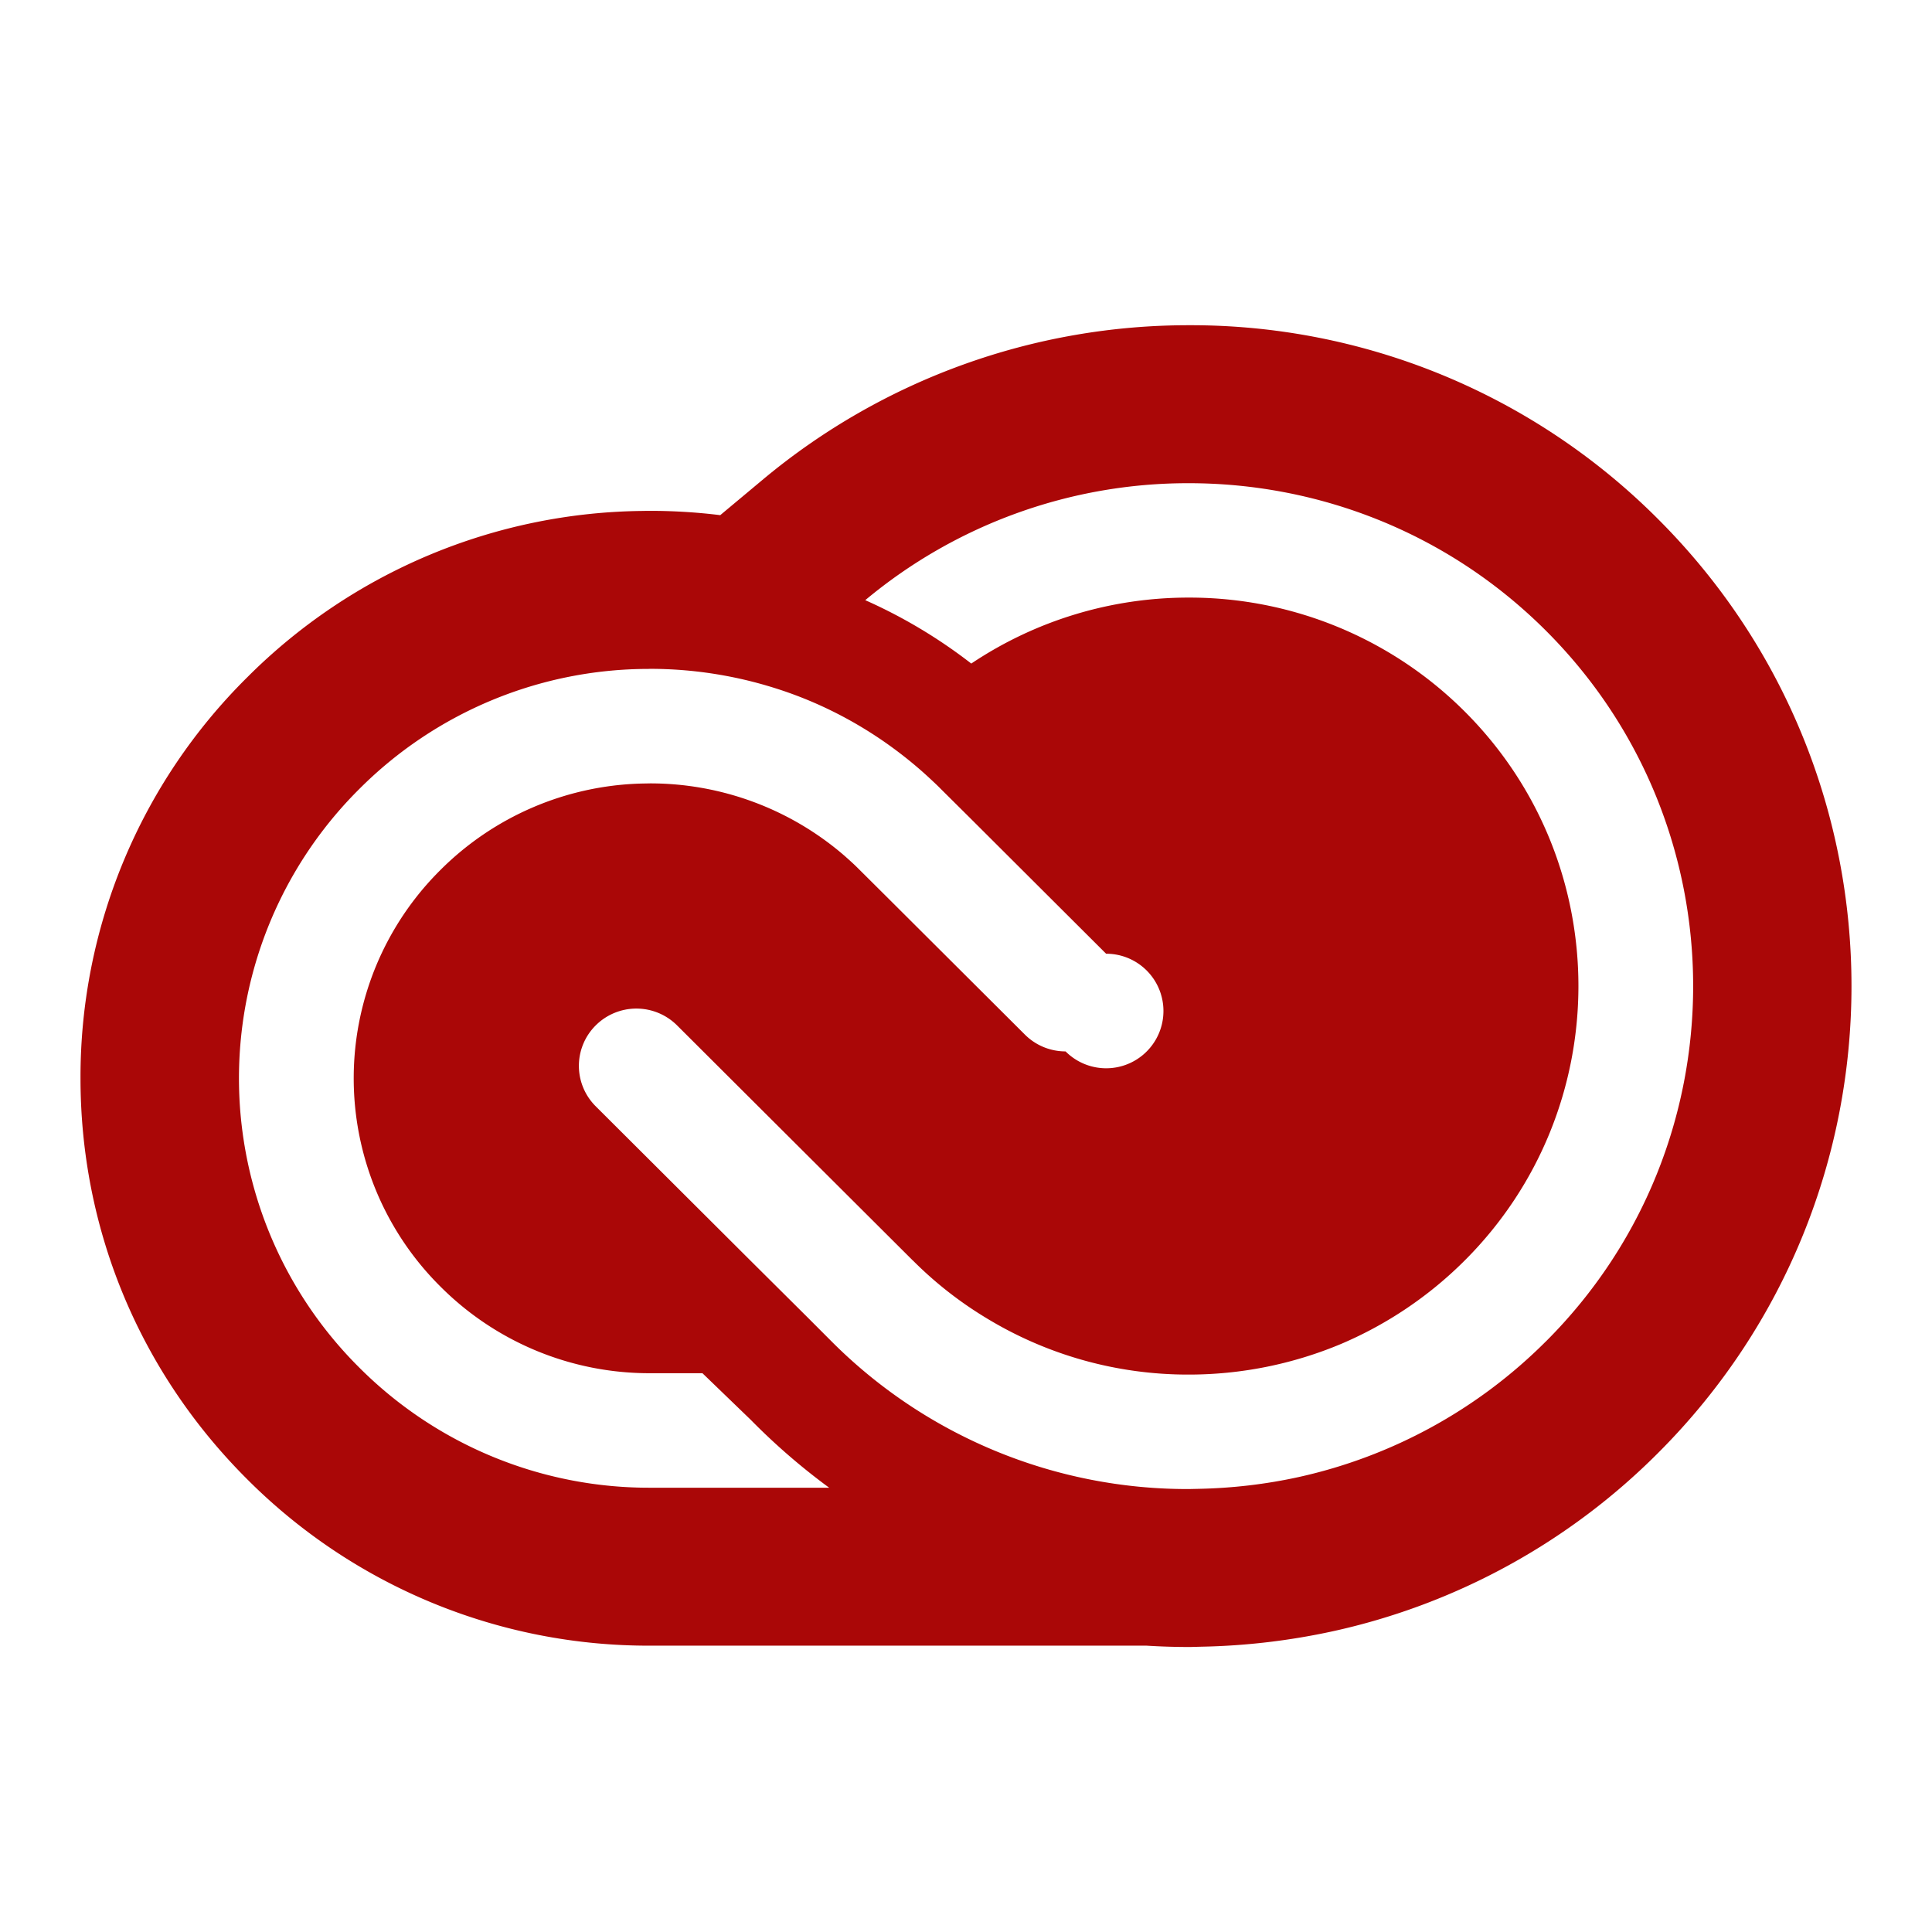 <svg xmlns="http://www.w3.org/2000/svg" width="48" height="48" viewBox="0 0 48 48">
    <path fill="#AA0707" fill-rule="nonzero" d="M41.183 12.885A16.39 16.39 0 0 0 29.535 8.08a16.5 16.5 0 0 0-10.568 3.823l-1.073.896a14.185 14.185 0 0 0-1.744-.107h-.103l-.055.002a14.086 14.086 0 0 0-9.85 4.134A13.968 13.968 0 0 0 2 26.79c0 3.762 1.472 7.3 4.143 9.963a14.08 14.08 0 0 0 10.007 4.133h12.334c.348.022.7.033 1.051.033h.045l.258-.007a16.857 16.857 0 0 0 3.295-.388 16.36 16.36 0 0 0 8.052-4.416c6.42-6.403 6.42-16.82-.002-23.223zM16.15 36.962a10.17 10.17 0 0 1-7.223-2.984 10.135 10.135 0 0 1-.002-14.374 10.158 10.158 0 0 1 7.185-2.985l.04-.002a10.323 10.323 0 0 1 3.084.473c.963.3 1.873.746 2.709 1.321.39.27.765.566 1.121.894.105.098.213.196.314.3l.703.698 3.4 3.392a1.423 1.423 0 1 1-1.007 2.427c-.366 0-.732-.14-1.01-.417l-3.44-3.43-.715-.711c-.108-.108-.22-.207-.335-.309a7.382 7.382 0 0 0-4.823-1.792l-.21.004a7.34 7.34 0 0 0-4.998 2.147 7.292 7.292 0 0 0 0 10.351 7.332 7.332 0 0 0 5.208 2.152h1.301l1.202 1.16a16.04 16.04 0 0 0 1.948 1.686H16.15zm22.25-3.628a12.492 12.492 0 0 1-6.126 3.361c-.817.18-1.658.279-2.512.295l-.227.005a12.487 12.487 0 0 1-8.867-3.66l-.606-.607-1.428-1.42-3.832-3.821a1.417 1.417 0 0 1 0-2.013 1.431 1.431 0 0 1 2.018 0l5.85 5.834.016.014a9.53 9.53 0 0 0 1.788 1.406 9.63 9.63 0 0 0 5.061 1.423 9.783 9.783 0 0 0 3.79-.764 9.74 9.74 0 0 0 3.06-2.065c3.774-3.763 3.774-9.888 0-13.65a9.676 9.676 0 0 0-6.85-2.825 9.693 9.693 0 0 0-5.404 1.639 12.737 12.737 0 0 0-2.634-1.575 12.512 12.512 0 0 1 8.038-2.906c3.212 0 6.42 1.219 8.863 3.654 4.89 4.874 4.89 12.803.003 17.675z"/>
</svg>
